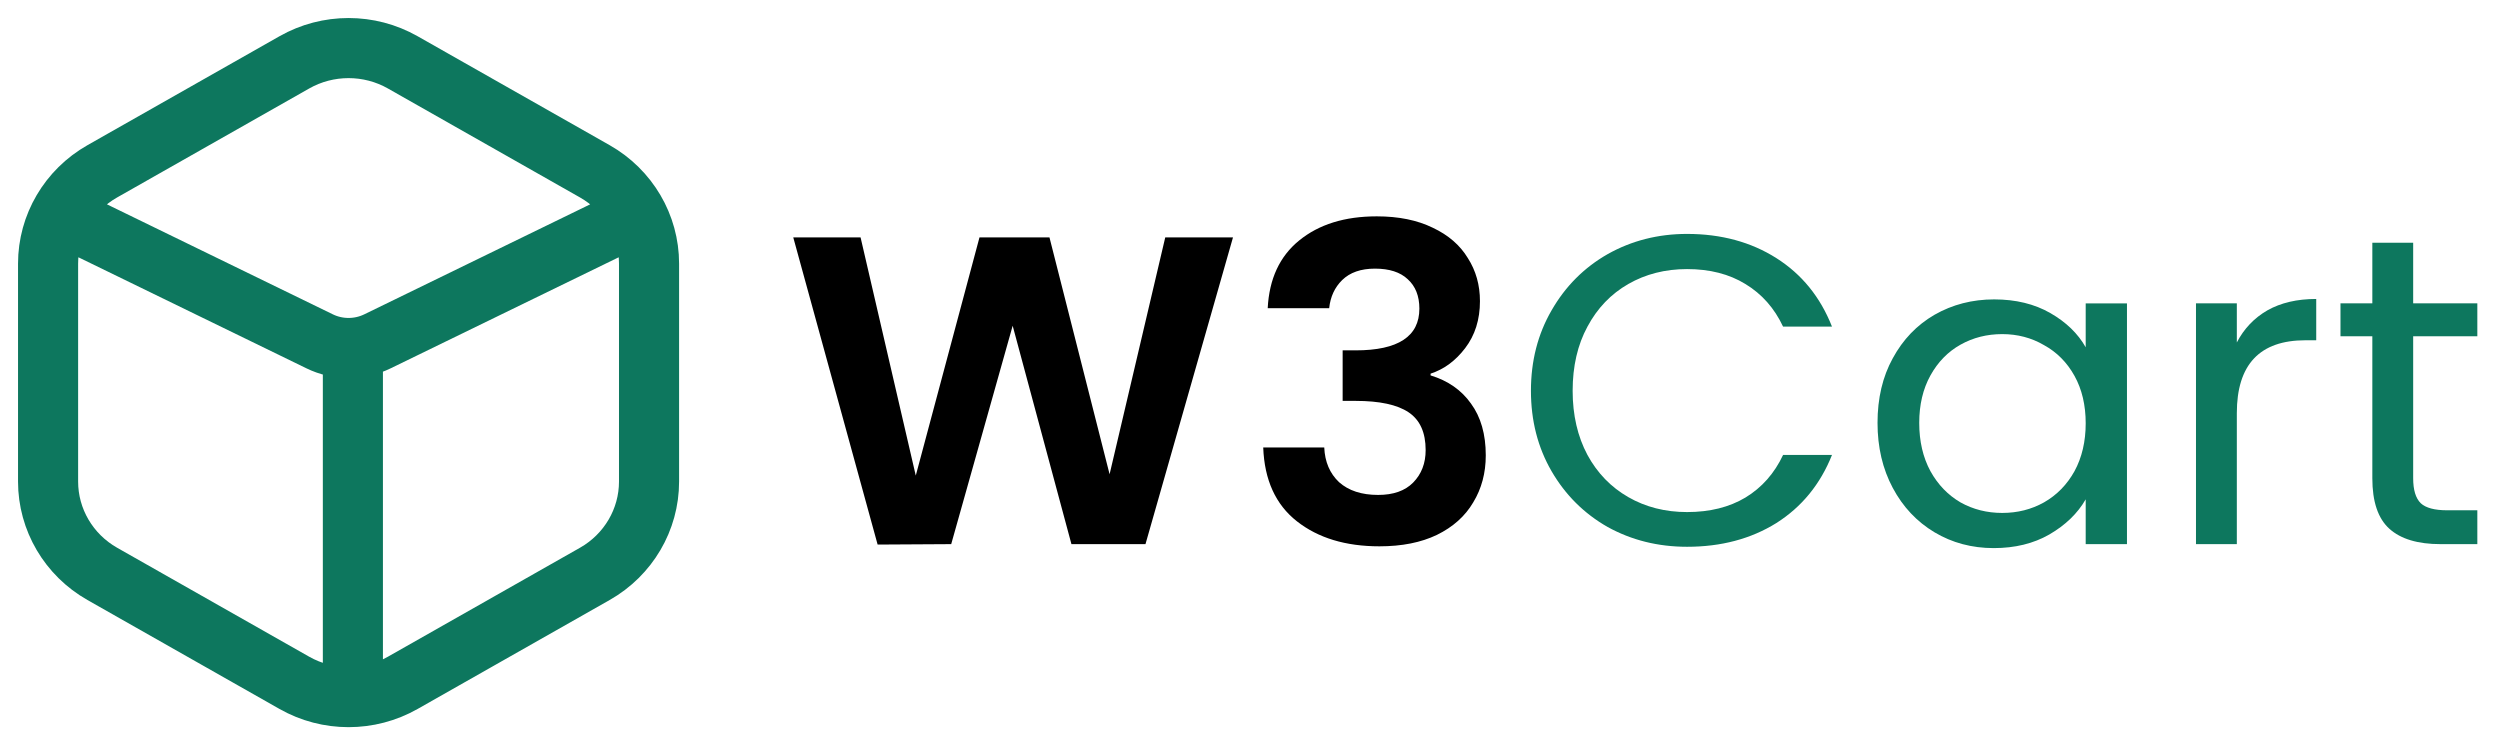 <svg width="104" height="31" viewBox="0 0 104 31" fill="none" xmlns="http://www.w3.org/2000/svg">
<g clip-path="url(#clip0_414_23)">
<path d="M3.224 9.294L13.29 14.196C14.052 14.57 14.948 14.57 15.71 14.196L25.776 9.294M14.68 14.791V28.164M2 10.966V20.034C2 21.617 2.86 23.081 4.255 23.873L12.245 28.406C13.64 29.198 15.36 29.198 16.755 28.406L24.745 23.873C26.14 23.081 27 21.617 27 20.034V10.966C27 9.383 26.14 7.919 24.745 7.127L16.755 2.594C15.36 1.802 13.64 1.802 12.245 2.594L4.255 7.127C2.86 7.919 2 9.383 2 10.966Z" stroke="#0D775E" stroke-width="2.5"/>
<path d="M51.292 9.877L47.652 22.636H44.572L42.127 13.551L39.57 22.636L36.509 22.654L33 9.877H35.8L38.096 19.784L40.746 9.877H43.658L46.159 19.729L48.474 9.877H51.292Z" fill="black"/>
<path d="M52.737 12.82C52.799 11.602 53.235 10.663 54.044 10.005C54.865 9.335 55.941 9 57.273 9C58.181 9 58.959 9.158 59.606 9.475C60.253 9.78 60.738 10.2 61.062 10.736C61.398 11.261 61.566 11.858 61.566 12.528C61.566 13.296 61.36 13.947 60.95 14.484C60.551 15.008 60.072 15.361 59.512 15.544V15.617C60.234 15.836 60.794 16.226 61.192 16.787C61.603 17.347 61.808 18.066 61.808 18.944C61.808 19.675 61.634 20.327 61.286 20.899C60.95 21.472 60.446 21.923 59.774 22.252C59.114 22.569 58.318 22.727 57.385 22.727C55.978 22.727 54.834 22.38 53.95 21.685C53.067 20.991 52.6 19.967 52.55 18.615H55.089C55.114 19.212 55.319 19.693 55.705 20.059C56.103 20.412 56.644 20.589 57.329 20.589C57.963 20.589 58.449 20.418 58.785 20.077C59.133 19.724 59.307 19.273 59.307 18.724C59.307 17.993 59.071 17.469 58.598 17.152C58.125 16.835 57.391 16.677 56.395 16.677H55.854V14.575H56.395C58.162 14.575 59.046 13.996 59.046 12.838C59.046 12.315 58.884 11.906 58.56 11.614C58.249 11.321 57.795 11.175 57.198 11.175C56.613 11.175 56.159 11.334 55.835 11.65C55.524 11.955 55.344 12.345 55.294 12.82H52.737Z" fill="black"/>
<path d="M63.687 16.257C63.687 15.014 63.973 13.899 64.545 12.912C65.118 11.913 65.895 11.133 66.878 10.572C67.874 10.012 68.975 9.731 70.182 9.731C71.6 9.731 72.839 10.067 73.896 10.737C74.954 11.407 75.726 12.357 76.211 13.588H74.176C73.816 12.82 73.293 12.229 72.609 11.815C71.936 11.401 71.128 11.194 70.182 11.194C69.274 11.194 68.459 11.401 67.737 11.815C67.015 12.229 66.449 12.82 66.038 13.588C65.628 14.344 65.422 15.233 65.422 16.257C65.422 17.268 65.628 18.158 66.038 18.926C66.449 19.681 67.015 20.266 67.737 20.68C68.459 21.095 69.274 21.302 70.182 21.302C71.128 21.302 71.936 21.101 72.609 20.699C73.293 20.284 73.816 19.693 74.176 18.926H76.211C75.726 20.144 74.954 21.089 73.896 21.759C72.839 22.417 71.6 22.746 70.182 22.746C68.975 22.746 67.874 22.472 66.878 21.923C65.895 21.363 65.118 20.589 64.545 19.602C63.973 18.615 63.687 17.5 63.687 16.257Z" fill="#0D775E"/>
<path d="M78.105 17.591C78.105 16.568 78.316 15.672 78.739 14.904C79.162 14.124 79.741 13.521 80.475 13.095C81.222 12.668 82.049 12.455 82.957 12.455C83.853 12.455 84.631 12.644 85.291 13.022C85.95 13.399 86.442 13.875 86.765 14.447V12.62H88.482V22.636H86.765V20.772C86.429 21.357 85.925 21.844 85.253 22.234C84.594 22.612 83.822 22.801 82.939 22.801C82.031 22.801 81.209 22.581 80.475 22.143C79.741 21.704 79.162 21.089 78.739 20.297C78.316 19.505 78.105 18.603 78.105 17.591ZM86.765 17.61C86.765 16.854 86.61 16.196 86.299 15.636C85.987 15.075 85.564 14.649 85.029 14.356C84.507 14.051 83.928 13.899 83.293 13.899C82.659 13.899 82.08 14.045 81.558 14.338C81.035 14.63 80.618 15.057 80.307 15.617C79.996 16.178 79.84 16.836 79.84 17.591C79.84 18.359 79.996 19.029 80.307 19.602C80.618 20.163 81.035 20.595 81.558 20.9C82.08 21.192 82.659 21.338 83.293 21.338C83.928 21.338 84.507 21.192 85.029 20.9C85.564 20.595 85.987 20.163 86.299 19.602C86.61 19.029 86.765 18.365 86.765 17.61Z" fill="#0D775E"/>
<path d="M93.052 14.246C93.35 13.673 93.773 13.229 94.321 12.912C94.881 12.595 95.559 12.437 96.355 12.437V14.155H95.907C94.003 14.155 93.052 15.166 93.052 17.189V22.636H91.353V12.619H93.052V14.246Z" fill="#0D775E"/>
<path d="M100.388 13.99V19.894C100.388 20.381 100.493 20.729 100.705 20.936C100.917 21.131 101.284 21.228 101.806 21.228H103.057V22.636H101.526C100.581 22.636 99.871 22.423 99.398 21.996C98.925 21.57 98.689 20.869 98.689 19.894V13.99H97.364V12.619H98.689V10.097H100.388V12.619H103.057V13.99H100.388Z" fill="#0D775E"/>
</g>
<defs>
<clipPath id="clip0_414_23">
<rect width="104" height="31" fill="white"/>
</clipPath>
</defs>
</svg>
